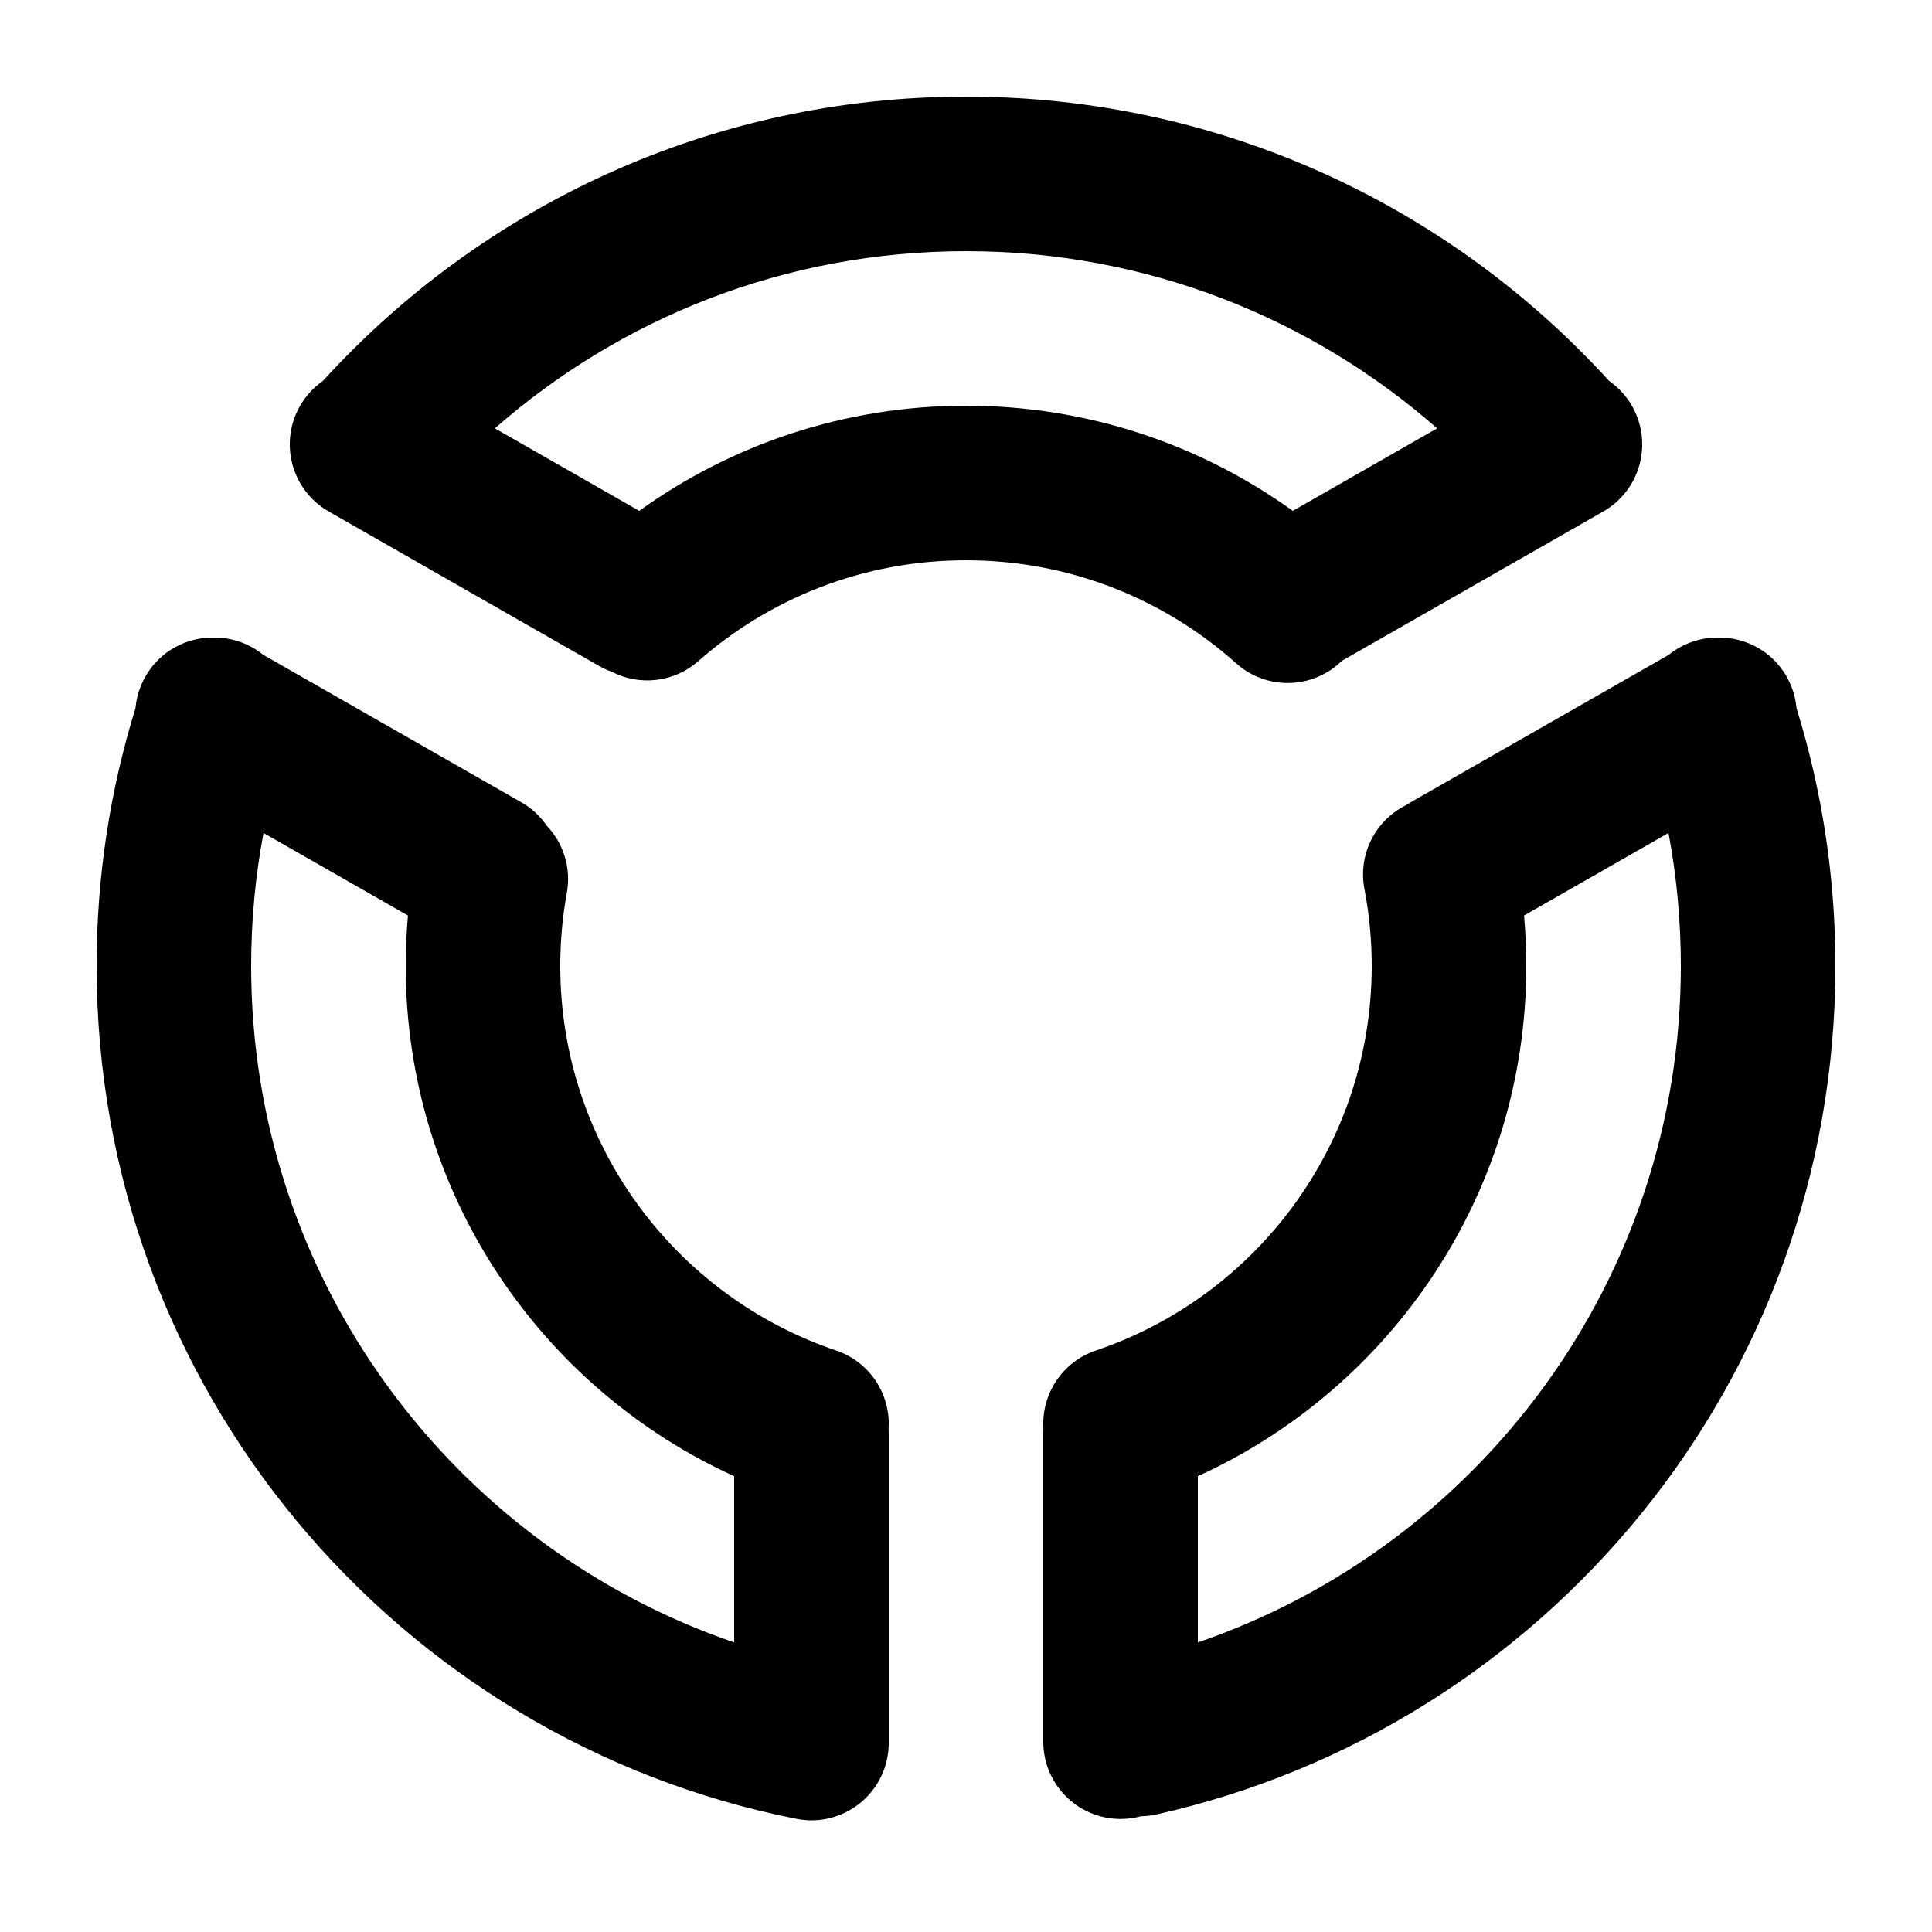 <svg width="100" height="100" viewBox="0 0 100 100" fill="none" xmlns="http://www.w3.org/2000/svg">
    <path fill-rule="evenodd" clip-rule="evenodd"
        d="M25.614 22.172C32.128 16.458 40.658 13 50 13C59.342 13 67.872 16.458 74.386 22.172L66.915 26.442C62.154 23.019 56.309 21 50 21C43.691 21 37.846 23.019 33.085 26.442L25.614 22.172ZM16.715 19.716C24.94 10.68 36.81 5 50 5C63.19 5 75.06 10.68 83.285 19.716C83.758 20.045 84.168 20.482 84.473 21.015C85.569 22.933 84.903 25.377 82.985 26.473L69.457 34.203C67.966 35.673 65.569 35.749 63.986 34.335C60.27 31.014 55.375 29 50 29C44.686 29 39.842 30.969 36.141 34.222C34.865 35.344 33.075 35.507 31.652 34.767C31.436 34.689 31.222 34.591 31.015 34.473L17.015 26.473C15.097 25.377 14.431 22.933 15.527 21.015C15.832 20.482 16.242 20.045 16.715 19.716ZM7.527 35.015C8.271 33.713 9.637 32.988 11.037 32.999C11.479 32.992 11.929 33.058 12.371 33.206C12.841 33.363 13.261 33.598 13.624 33.893L26.985 41.527C27.53 41.839 27.975 42.26 28.306 42.747C29.153 43.641 29.576 44.912 29.339 46.215C29.117 47.44 29 48.705 29 50C29 59.242 34.972 67.099 43.279 69.903C45.027 70.493 46.099 72.172 45.994 73.929C45.998 74.002 46 74.076 46 74.15V90.138C46.005 90.42 45.981 90.708 45.924 90.996C45.495 93.163 43.391 94.573 41.224 94.144C20.573 90.059 5 71.853 5 50C5 45.358 5.704 40.873 7.014 36.65C7.063 36.092 7.231 35.534 7.527 35.015ZM21 50C21 49.12 21.039 48.249 21.116 47.388L13.639 43.115C13.22 45.344 13 47.645 13 50C13 66.232 23.455 80.028 38 85.012V76.407C27.976 71.845 21 61.741 21 50ZM92.986 36.65C92.937 36.092 92.769 35.534 92.473 35.015C91.729 33.713 90.363 32.988 88.963 32.999C88.521 32.992 88.071 33.058 87.629 33.206C87.159 33.363 86.739 33.598 86.376 33.893L73.015 41.527C72.93 41.576 72.847 41.627 72.767 41.681C71.2 42.461 70.278 44.213 70.623 46.016C70.87 47.303 71 48.634 71 50C71 59.242 65.028 67.099 56.721 69.903C54.973 70.493 53.901 72.172 54.006 73.929C54.002 74.002 54 74.076 54 74.15V90.15C54 92.359 55.791 94.15 58 94.15C58.365 94.15 58.719 94.101 59.055 94.01C59.325 94.005 59.6 93.974 59.874 93.912C79.976 89.41 95 71.464 95 50C95 45.358 94.296 40.873 92.986 36.65ZM86.361 43.115L78.884 47.388C78.961 48.249 79 49.12 79 50C79 61.741 72.024 71.845 62 76.407V85.012C76.545 80.028 87 66.231 87 50C87 47.645 86.781 45.344 86.361 43.115Z"
        fill="currentcolor" />
</svg>